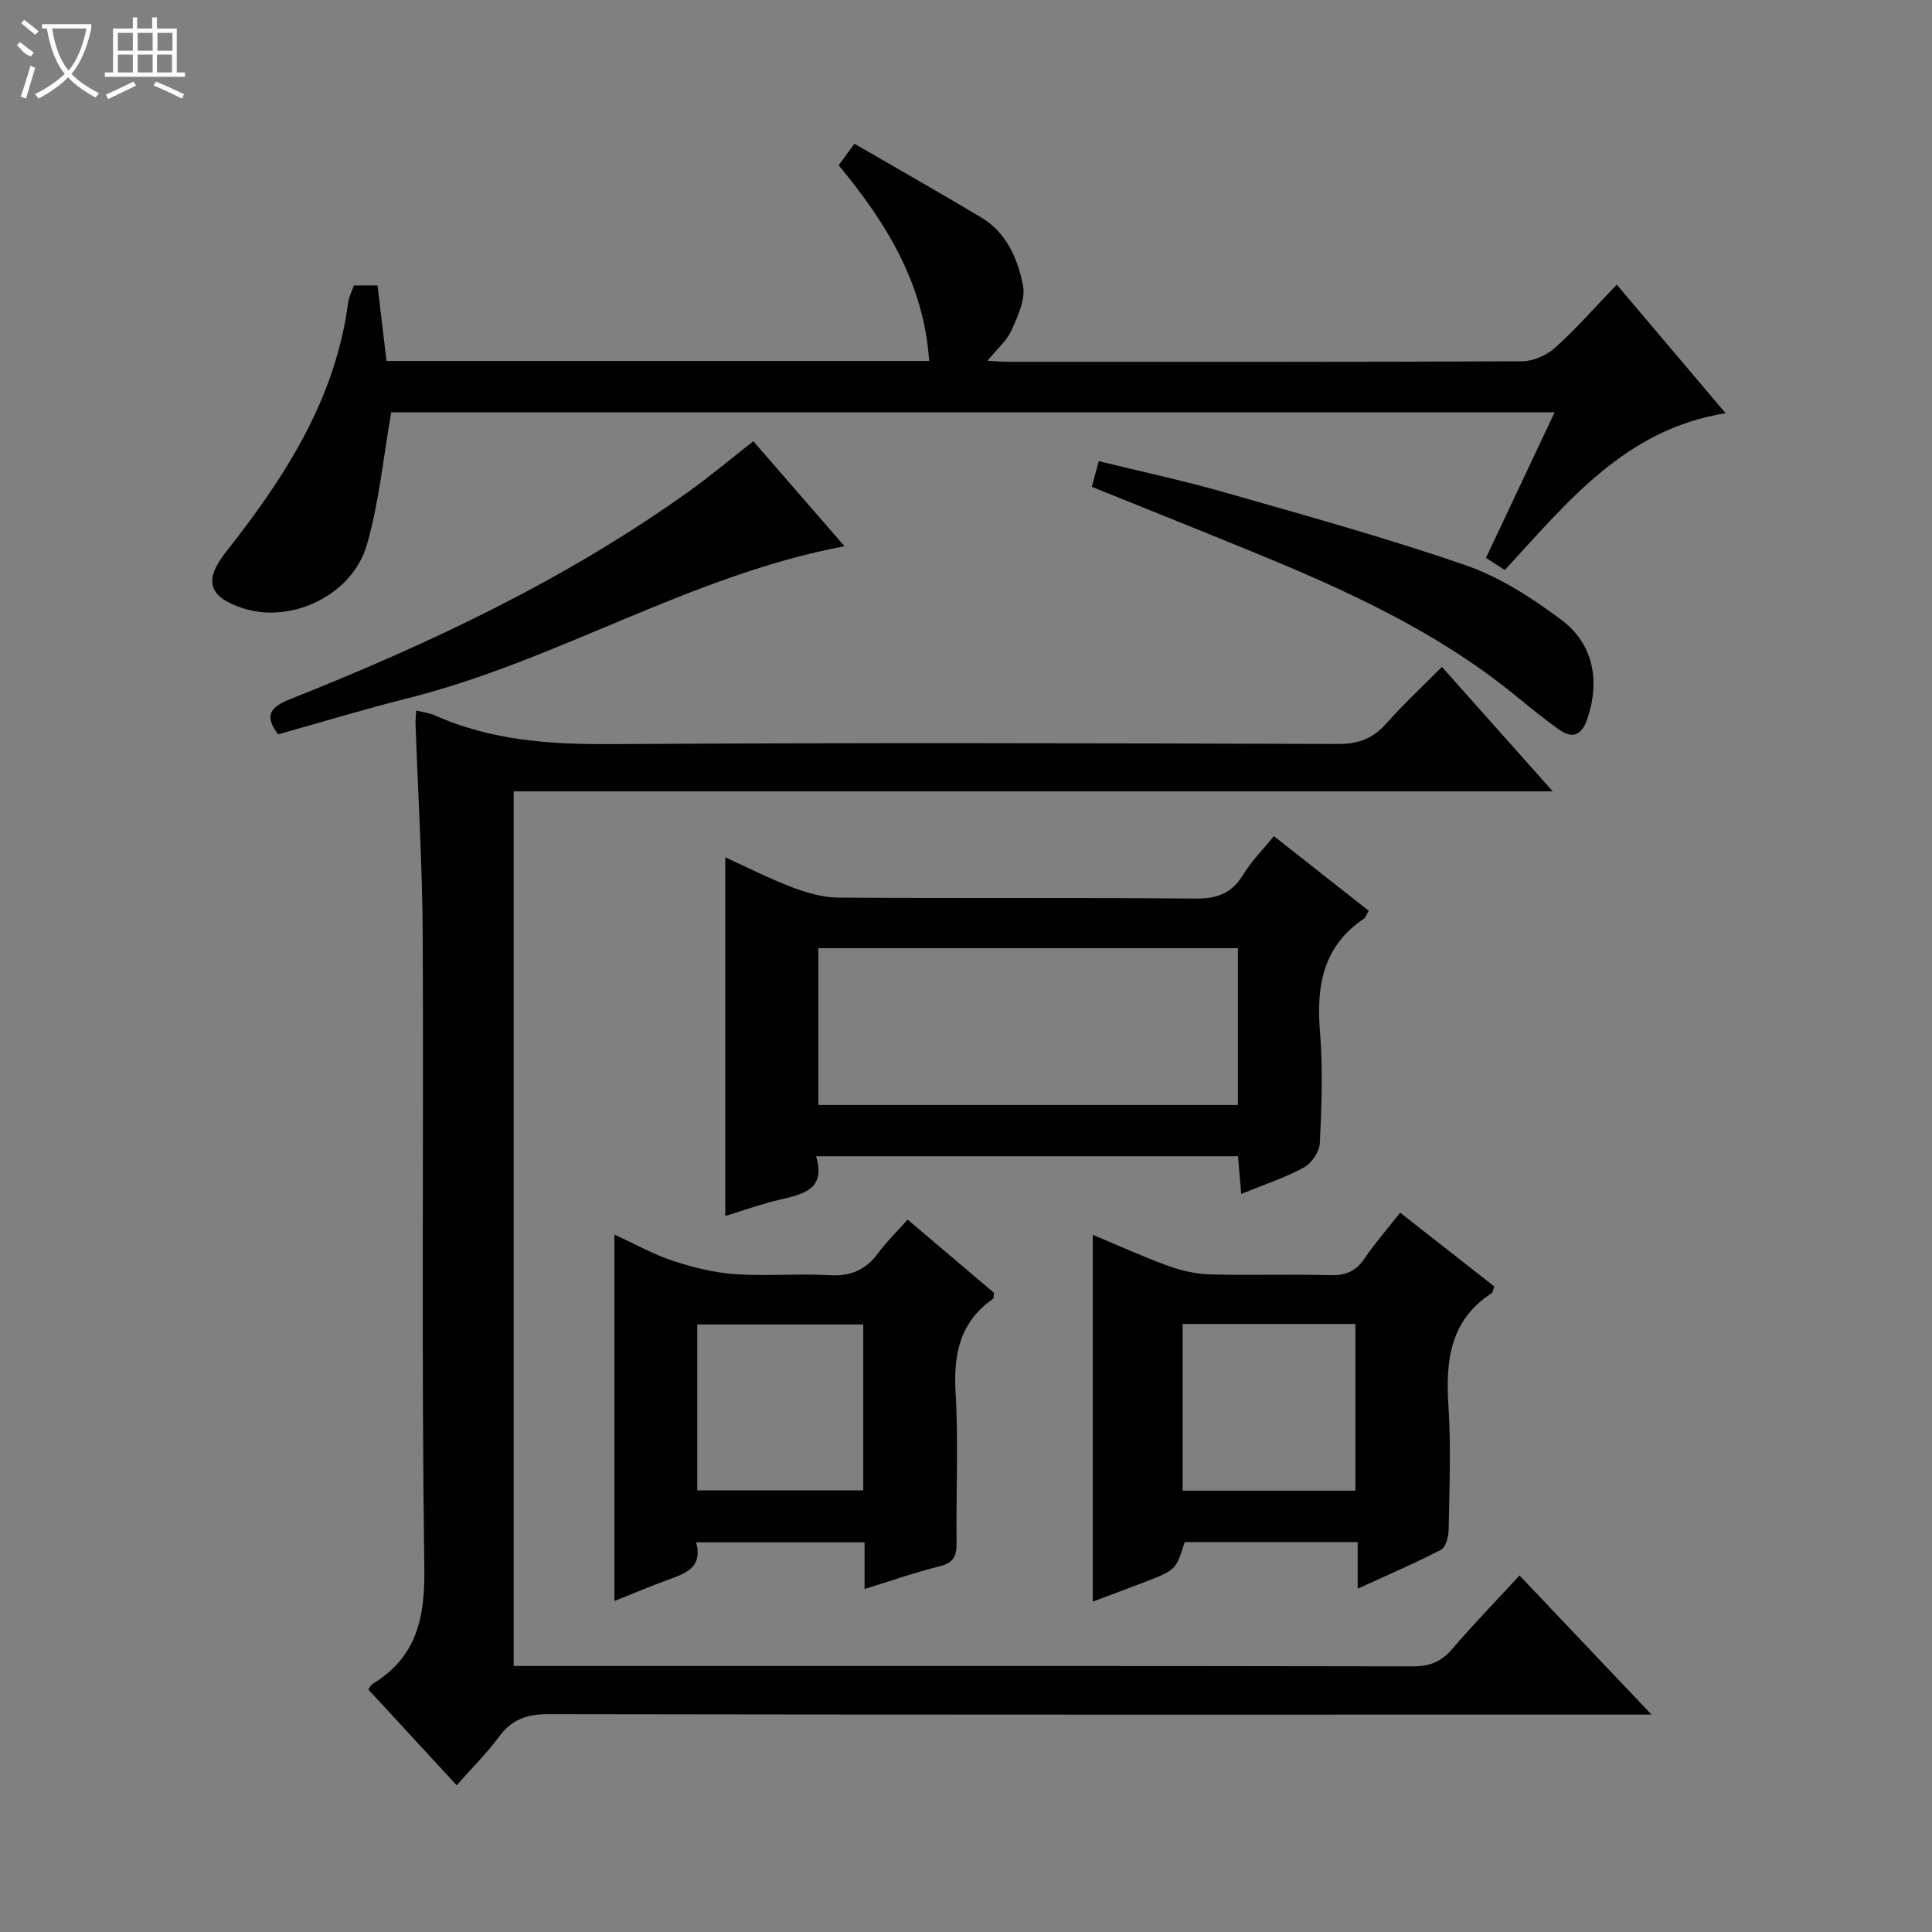 <svg enable-background="new 0 0 400 400" viewBox="0 0 400 400" xmlns="http://www.w3.org/2000/svg"><rect x="0" y="0" width="400" height="400" fill="#808080" stroke="none"/><g fill="#010102"><path d="m94.55 369.62c-6.45-6.99-12.4-13.44-18.3-19.83.45-.62.59-.98.86-1.14 9.12-5.53 10.89-13.6 10.74-23.95-.61-43.65-.13-87.31-.33-130.96-.07-14.62-.98-29.24-1.49-43.87-.03-.82.08-1.64.14-2.77 1.45.37 2.75.51 3.89 1.02 11.66 5.21 23.89 6.02 36.53 5.94 50.15-.31 100.31-.19 150.46-.03 4.23.01 7.21-1.13 9.96-4.23 3.53-3.98 7.45-7.62 11.52-11.73 7.53 8.46 14.89 16.72 22.95 25.77-72.22 0-143.53 0-215.13 0v181.08h5.29c60.32 0 120.64-.03 180.95.08 3.5.01 5.87-1.01 8.12-3.64 4.4-5.14 9.13-10.01 13.89-15.18 9 9.48 17.77 18.72 27.33 28.81-2.94 0-4.7 0-6.46 0-73.98 0-147.96.04-221.94-.09-4.38-.01-7.52 1.05-10.16 4.6-2.55 3.45-5.64 6.52-8.82 10.12z"/><path d="m73.27 59.1h4.9c.62 5.25 1.23 10.41 1.85 15.63h112.35c-1.07-16.04-8.91-28.65-18.74-40.53.97-1.32 1.83-2.48 3.27-4.44 8.84 5.12 17.61 10.1 26.27 15.27 5.24 3.13 7.55 8.57 8.63 14.06.56 2.86-1.07 6.37-2.37 9.29-.96 2.16-2.98 3.85-4.98 6.3 1.76.1 2.99.23 4.22.23 35.49.01 70.98.06 106.46-.11 2.32-.01 5.1-1.25 6.85-2.82 4.32-3.88 8.17-8.29 12.75-13.05 7.65 9.03 14.88 17.57 22.54 26.62-20.79 3.33-32.7 18.36-45.71 32.46-1.17-.75-2.36-1.51-3.91-2.5 4.7-9.97 9.35-19.82 14.22-30.15-80.82 0-161.12 0-240.87 0-1.64 9.31-2.5 18.61-5.04 27.43-3.02 10.47-15.65 16.38-25.61 13.16-7.24-2.35-8.21-5.79-3.56-11.68 12.15-15.4 22.69-31.62 25.3-51.71.16-1.11.73-2.17 1.18-3.46z"/><path d="m150.16 251.76c0-25.19 0-49.32 0-74.26 4.88 2.22 9.26 4.47 13.84 6.2 3.03 1.14 6.34 2.11 9.53 2.14 24.66.17 49.33-.02 73.99.2 4.46.04 7.5-1.07 9.85-4.92 1.7-2.79 4.08-5.18 6.37-8.01 6.65 5.23 13.14 10.33 19.64 15.46-.49.83-.63 1.39-.99 1.63-8.52 5.72-9.88 13.96-9.1 23.47.63 7.61.33 15.33-.03 22.98-.08 1.78-1.71 4.19-3.3 5.06-3.9 2.13-8.2 3.53-12.98 5.49-.23-2.74-.43-5.09-.66-7.81-28.96 0-57.84 0-87.37 0 2.12 6.85-2.66 7.86-7.58 9.01-3.69.85-7.26 2.15-11.21 3.36zm106.14-22.98c0-11.14 0-21.73 0-32.47-29.18 0-58.07 0-86.87 0v32.47z"/><path d="m309.38 266.35c-.29.77-.31 1.22-.53 1.37-8.7 5.66-9.58 14.08-8.96 23.46.55 8.46.19 16.99.04 25.49-.02 1.45-.58 3.67-1.59 4.19-5.41 2.82-11.03 5.21-17.25 8.06 0-3.6 0-6.5 0-9.65-12.25 0-24.02 0-35.81 0-1.81 5.78-1.81 5.79-8.41 8.32-3.38 1.3-6.77 2.56-10.62 4.01 0-25.44 0-50.34 0-75.95 5.34 2.23 10.41 4.55 15.63 6.45 2.73.99 5.73 1.67 8.62 1.75 8.33.23 16.67-.08 24.99.16 3.21.09 5.27-.87 7.05-3.49 2.13-3.15 4.66-6.03 7.35-9.45 6.67 5.22 13.13 10.29 19.49 15.28zm-64.53 7.77v34.51h35.77c0-11.68 0-23.05 0-34.51-12.03 0-23.67 0-35.77 0z"/><path d="m187.91 252.5c6.18 5.24 12.11 10.26 17.89 15.17-.1.66-.03 1.11-.2 1.23-6.89 4.81-8.22 11.5-7.75 19.5.6 10.3.07 20.65.2 30.98.04 2.74-.61 4.19-3.52 4.91-5.12 1.26-10.11 3.03-15.53 4.7 0-3.41 0-6.38 0-9.67-11.67 0-23.07 0-34.87 0 1.44 5.34-2.32 6.47-5.97 7.81-3.54 1.3-7.01 2.77-10.95 4.34 0-25.5 0-50.35 0-75.86 4.33 1.98 8.09 4.11 12.11 5.43 4.15 1.37 8.53 2.46 12.87 2.76 6.47.46 13.01-.17 19.48.22 4.43.27 7.57-1.08 10.15-4.59 1.74-2.36 3.89-4.44 6.09-6.93zm-43.55 21.72v34.34h34.37c0-11.63 0-22.88 0-34.34-11.52 0-22.77 0-34.37 0z"/><path d="m155.97 91.35c6.43 7.4 12.62 14.53 18.88 21.74-31.88 5.98-59.42 23.7-90.44 31.48-8.99 2.26-17.87 4.96-26.83 7.47-3-3.98-1.54-5.67 2.48-7.28 28.94-11.51 57.01-24.74 82.46-42.94 4.46-3.18 8.66-6.72 13.45-10.47z"/><path d="m226.04 100.79c.51-1.87.9-3.28 1.45-5.31 8.79 2.16 17.5 4.01 26.05 6.46 16.72 4.78 33.51 9.42 49.93 15.1 7.05 2.44 13.69 6.75 19.74 11.25 6.75 5.02 8.12 12.73 5.38 20.69-1.09 3.17-2.98 4.02-5.62 2.19-3.39-2.36-6.57-5.03-9.79-7.63-16.23-13.1-34.98-21.57-54.07-29.38-10.9-4.47-21.82-8.83-33.07-13.37z"/></g><path d="m6.4 11.7c-2-.8-1.9-1.6-2.9-2.3l.6-.7c.9.7 1.9 1.4 2.9 2.2zm-2.1 8.3c.7-2.1 1.4-4.2 2-6.4.2.1.6.3 1 .4-.7 2.3-1.3 4.4-1.9 6.4zm3-12.8c-1.1-.9-2.1-1.7-2.9-2.4l.6-.7c1 .8 2 1.5 3 2.4zm1.4-1.3v-.9h10.2v.9c-.9 4.2-2.3 7.3-4.1 9.4 1.3 1.4 3.2 2.7 5.7 4-.2.2-.4.5-.7.9-2.5-1.4-4.4-2.7-5.7-4.2-1.4 1.5-3.5 3-6.1 4.4 0 0 0 0-.1-.1-.3-.4-.5-.7-.7-.8 2.7-1.3 4.7-2.8 6.2-4.2-1.8-2.2-3-5.3-3.7-9.4zm9.2 0h-7.1c.6 3.8 1.7 6.7 3.4 8.7 1.7-2 2.9-4.8 3.7-8.7z" fill="#fbfcfa"/><path d="m31.6 3.6h.9v2.3h4.1v9.1h1.7v.9h-16.6v-.9h1.7v-9.1h4.1v-2.3h.9v2.3h3.1v-2.3zm-4 13.3.6.8c-1.9.9-3.8 1.9-5.8 2.8-.2-.3-.3-.6-.5-.9 2-.9 3.9-1.8 5.7-2.7zm-3.2-10.1v3.7h3.1v-3.7zm0 4.5v3.7h3.1v-3.7zm4.1-4.5v3.7h3.1v-3.7zm0 4.5v3.7h3.1v-3.7zm9.1 9.1c-2.1-1.1-4.1-2-5.8-2.7l.5-.8c2.2.9 4.1 1.8 5.8 2.6l-.4.9zm-1.9-13.6h-3.1v3.7h3.1zm-3.2 4.5v3.7h3.1v-3.7z" fill="#fbfcfa"/></svg>